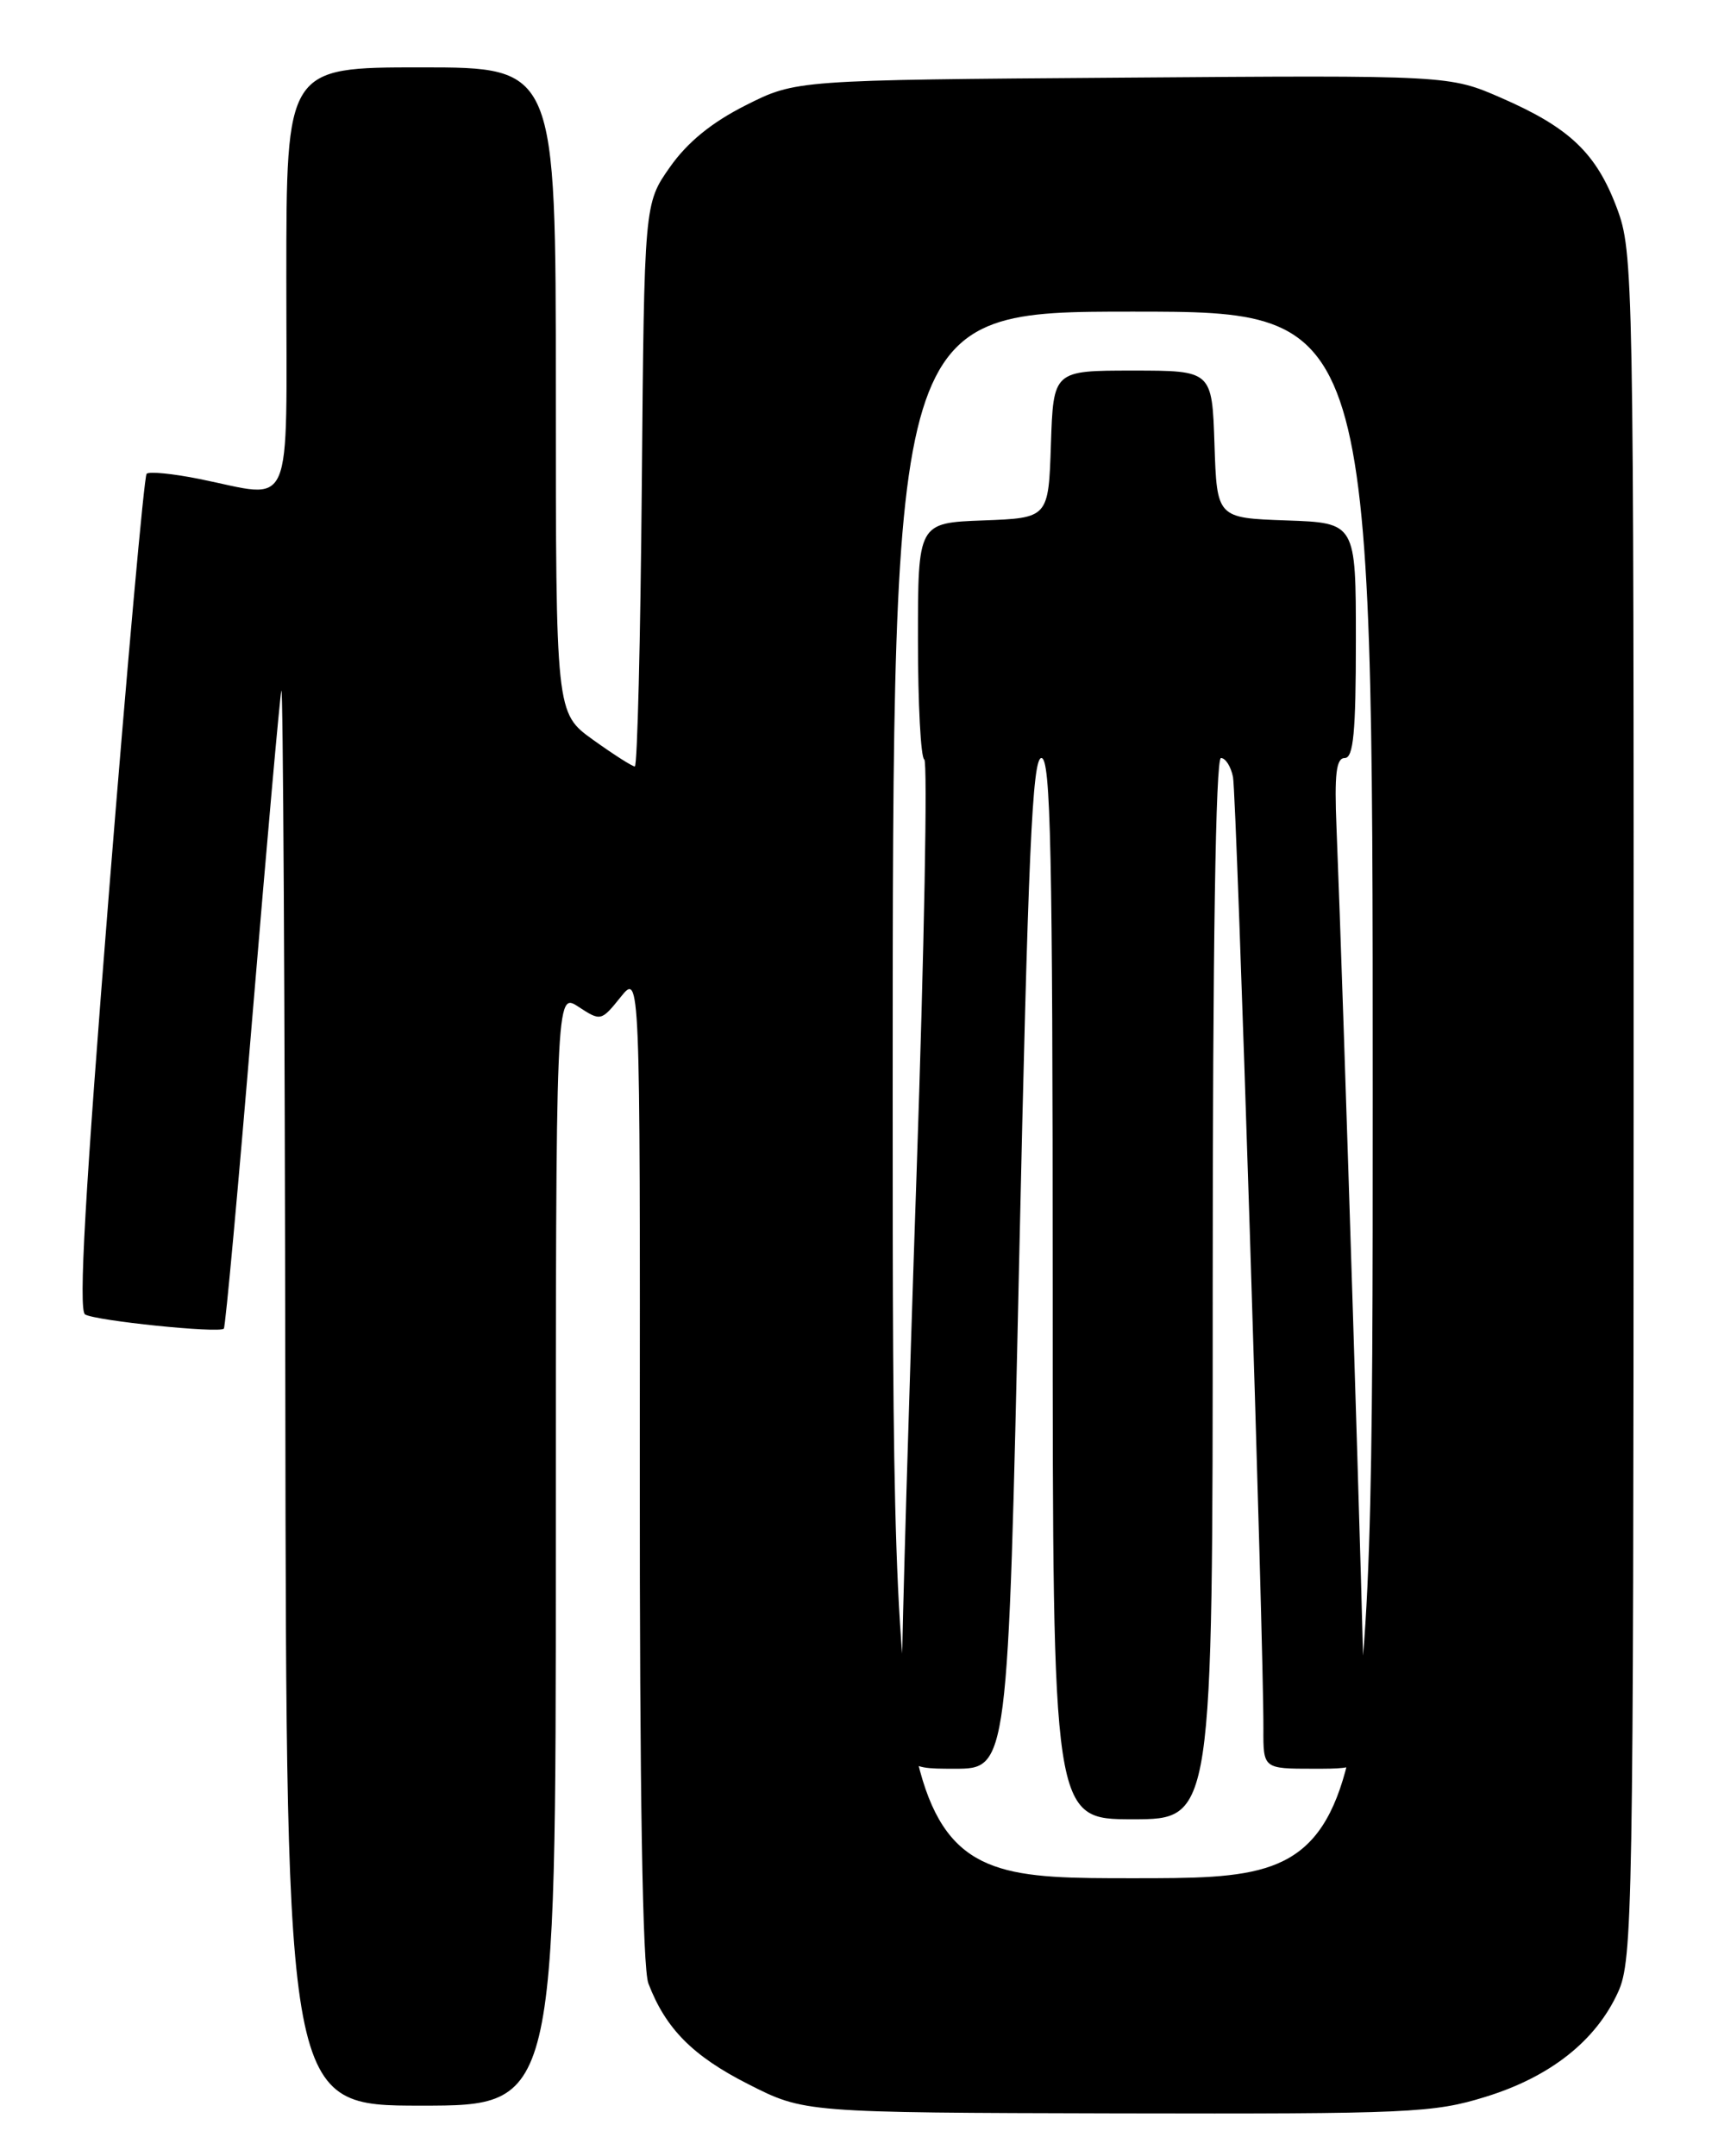 <?xml version="1.0" encoding="UTF-8" standalone="no"?>
<!DOCTYPE svg PUBLIC "-//W3C//DTD SVG 1.1//EN" "http://www.w3.org/Graphics/SVG/1.1/DTD/svg11.dtd" >
<svg xmlns="http://www.w3.org/2000/svg" xmlns:xlink="http://www.w3.org/1999/xlink" version="1.1" viewBox="0 0 204 256">
 <g >
 <path fill="currentColor"
d=" M 176.41 248.95 C 184.09 246.58 189.51 242.30 192.14 236.51 C 193.86 232.72 193.96 227.02 193.98 131.29 C 194.00 32.45 193.95 29.95 192.00 24.72 C 189.55 18.19 186.39 15.17 178.30 11.64 C 172.10 8.93 172.10 8.93 133.30 9.22 C 94.50 9.50 94.50 9.50 88.55 12.50 C 84.50 14.54 81.62 16.89 79.55 19.84 C 76.50 24.17 76.50 24.17 76.21 57.58 C 76.05 75.96 75.68 91.00 75.38 91.00 C 75.07 91.00 72.84 89.57 70.41 87.83 C 66.00 84.66 66.00 84.66 66.00 46.33 C 66.00 8.00 66.00 8.00 50.00 8.00 C 34.00 8.00 34.00 8.00 34.00 33.00 C 34.00 61.57 35.05 59.15 23.64 56.86 C 20.51 56.23 17.71 55.96 17.41 56.25 C 17.12 56.55 15.10 78.97 12.93 106.09 C 10.11 141.43 9.30 155.57 10.10 156.06 C 11.31 156.81 26.01 158.32 26.58 157.75 C 26.77 157.56 28.31 140.77 29.99 120.45 C 31.68 100.13 33.22 82.83 33.41 82.00 C 33.61 81.17 33.82 118.64 33.88 165.25 C 34.00 250.00 34.00 250.00 50.00 250.00 C 66.00 250.00 66.00 250.00 66.00 183.88 C 66.00 117.77 66.00 117.77 68.68 119.53 C 71.33 121.26 71.39 121.25 73.69 118.39 C 76.01 115.50 76.01 115.50 75.97 174.11 C 75.95 212.87 76.30 233.65 76.99 235.49 C 79.04 240.86 82.26 244.11 88.85 247.45 C 95.50 250.83 95.50 250.83 132.64 250.92 C 167.37 250.99 170.22 250.87 176.41 248.95 Z  M 106.00 130.00 C 106.00 37.00 106.00 37.00 134.50 37.00 C 163.00 37.00 163.00 37.00 163.00 130.00 C 163.00 223.00 163.00 223.00 134.50 223.00 C 106.00 223.00 106.00 223.00 106.00 130.00 Z  M 144.00 153.00 C 144.00 112.48 144.35 90.00 144.98 90.00 C 145.52 90.00 146.16 91.01 146.41 92.25 C 146.84 94.41 150.07 195.51 150.02 205.25 C 150.00 210.00 150.00 210.00 156.00 210.00 C 162.00 210.00 162.00 210.00 162.00 203.39 C 162.00 197.39 159.51 118.16 158.70 98.25 C 158.44 91.91 158.66 90.00 159.68 90.00 C 160.71 90.00 161.00 86.94 161.00 76.04 C 161.00 62.08 161.00 62.08 152.75 61.79 C 144.50 61.50 144.50 61.50 144.21 52.75 C 143.92 44.00 143.92 44.00 134.50 44.00 C 125.08 44.00 125.08 44.00 124.79 52.75 C 124.50 61.50 124.50 61.50 116.75 61.79 C 109.00 62.08 109.00 62.08 109.00 75.96 C 109.00 83.59 109.34 89.98 109.75 90.17 C 110.16 90.35 109.75 112.55 108.83 139.50 C 107.91 166.45 107.13 193.34 107.08 199.25 C 107.00 210.00 107.00 210.00 113.35 210.00 C 119.69 210.00 119.69 210.00 121.01 150.00 C 122.08 101.24 122.58 90.00 123.66 90.00 C 124.76 90.00 125.00 101.08 125.00 153.00 C 125.00 216.00 125.00 216.00 134.50 216.00 C 144.00 216.00 144.00 216.00 144.00 153.00 Z "/>
</g>
</svg>